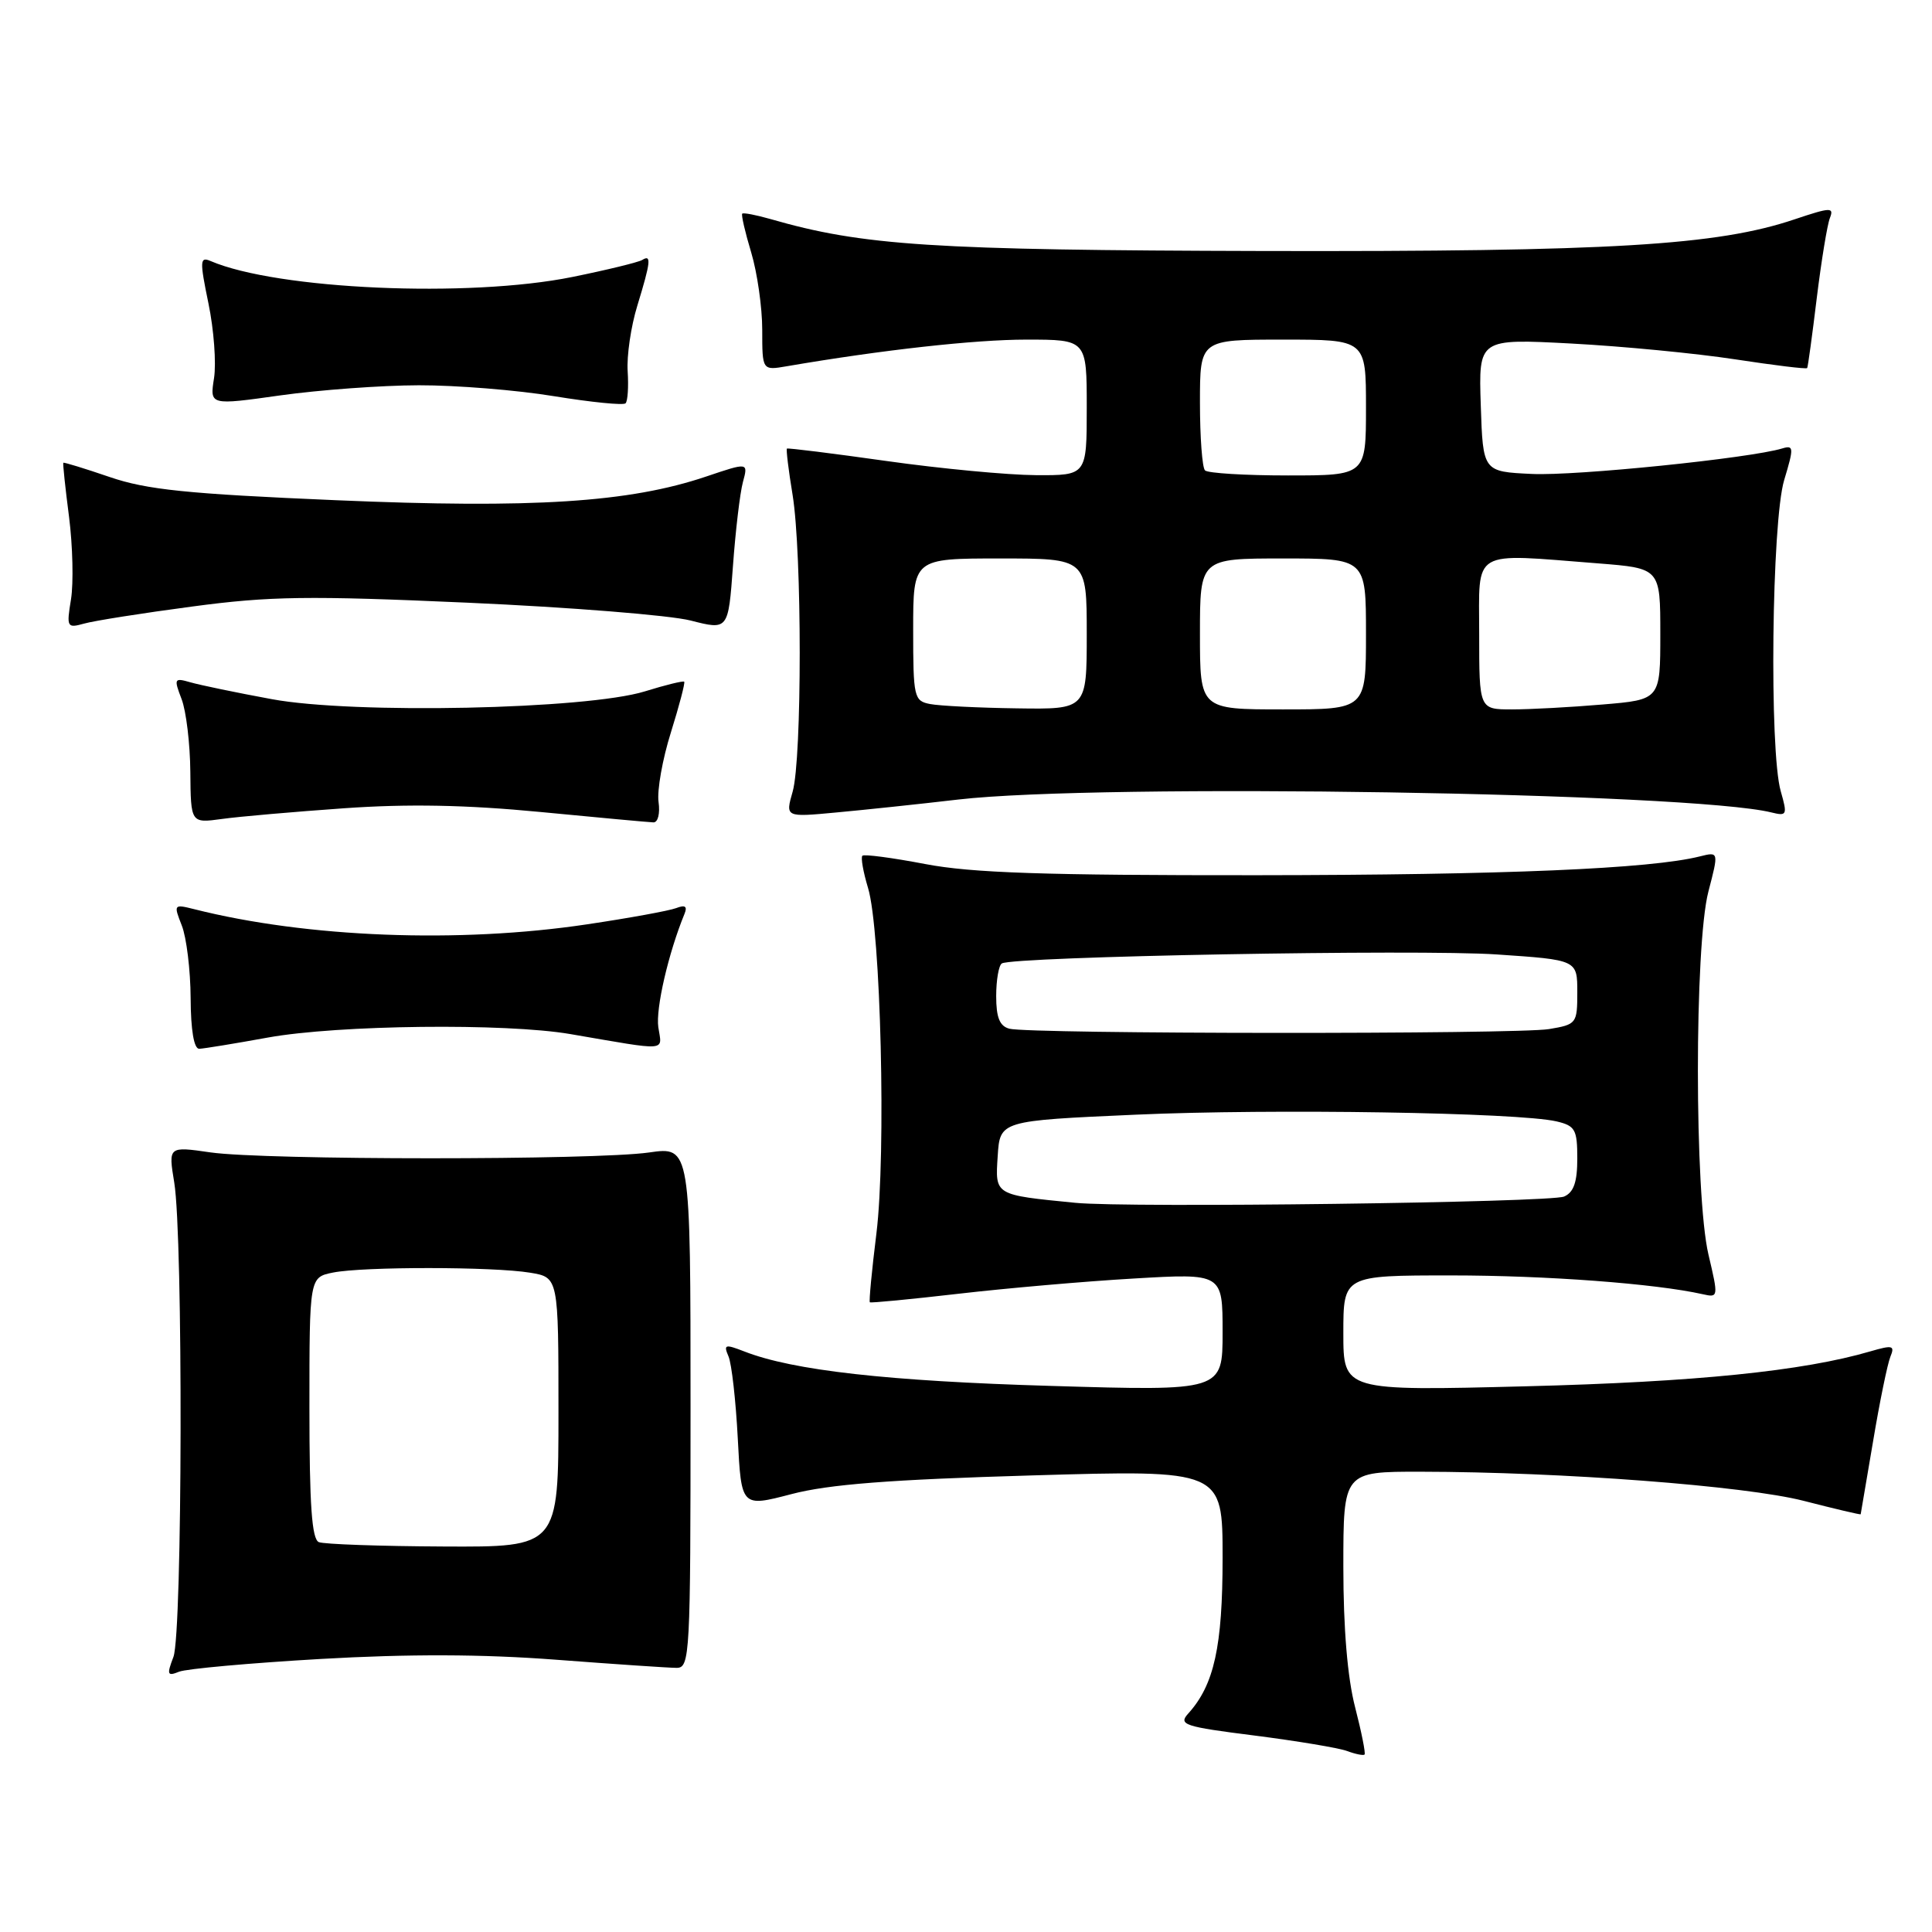 <?xml version="1.0" encoding="UTF-8" standalone="no"?>
<!DOCTYPE svg PUBLIC "-//W3C//DTD SVG 1.1//EN" "http://www.w3.org/Graphics/SVG/1.1/DTD/svg11.dtd" >
<svg xmlns="http://www.w3.org/2000/svg" xmlns:xlink="http://www.w3.org/1999/xlink" version="1.1" viewBox="0 0 256 256">
 <g >
 <path fill="currentColor"
d=" M 179.56 226.22 C 178.55 222.33 178.00 215.77 178.00 207.61 C 178.00 195.00 178.00 195.00 188.25 195.01 C 207.00 195.04 231.22 196.88 239.00 198.87 C 243.12 199.93 246.52 200.73 246.55 200.65 C 246.57 200.57 247.31 196.22 248.19 191.00 C 249.06 185.78 250.10 180.73 250.48 179.79 C 251.10 178.28 250.80 178.20 247.84 179.06 C 238.89 181.68 224.66 183.12 202.25 183.69 C 178.00 184.31 178.00 184.31 178.00 176.65 C 178.00 169.00 178.00 169.00 192.28 169.00 C 204.88 169.00 219.33 170.08 225.62 171.49 C 227.70 171.96 227.71 171.88 226.38 166.24 C 224.52 158.33 224.51 125.31 226.37 118.14 C 227.75 112.85 227.75 112.85 225.23 113.48 C 218.69 115.12 199.44 115.94 166.50 115.97 C 138.41 115.99 128.76 115.67 122.60 114.49 C 118.25 113.66 114.50 113.16 114.27 113.39 C 114.04 113.62 114.38 115.54 115.02 117.66 C 116.71 123.23 117.43 152.87 116.13 163.43 C 115.52 168.34 115.13 172.45 115.26 172.56 C 115.39 172.67 120.67 172.16 127.00 171.43 C 133.32 170.70 143.79 169.78 150.25 169.41 C 162.00 168.72 162.00 168.72 162.00 176.52 C 162.00 184.32 162.00 184.32 139.25 183.64 C 117.68 183.01 105.05 181.59 98.64 179.08 C 96.06 178.08 95.85 178.14 96.53 179.73 C 96.95 180.70 97.50 185.60 97.76 190.61 C 98.23 199.71 98.23 199.71 104.86 197.98 C 109.81 196.68 117.93 196.05 136.75 195.50 C 162.00 194.76 162.00 194.76 162.00 206.41 C 162.00 218.18 160.88 223.26 157.45 227.05 C 156.11 228.53 156.88 228.79 166.24 229.97 C 171.88 230.69 177.40 231.61 178.50 232.02 C 179.60 232.43 180.64 232.64 180.81 232.49 C 180.97 232.34 180.41 229.52 179.56 226.22 Z  M 42.50 219.82 C 54.15 219.15 63.95 219.18 73.65 219.92 C 81.43 220.51 88.63 221.00 89.65 221.00 C 91.42 221.00 91.50 219.42 91.50 186.46 C 91.50 151.92 91.50 151.92 86.00 152.71 C 78.82 153.74 35.12 153.73 27.90 152.70 C 22.30 151.89 22.30 151.89 23.09 156.70 C 24.27 163.90 24.18 216.39 22.98 219.55 C 22.08 221.91 22.17 222.14 23.73 221.51 C 24.70 221.12 33.15 220.36 42.50 219.82 Z  M 35.50 137.48 C 44.80 135.80 66.98 135.55 75.57 137.02 C 88.81 139.29 87.71 139.37 87.23 136.11 C 86.87 133.64 88.56 126.31 90.70 121.09 C 91.11 120.09 90.78 119.87 89.59 120.33 C 88.67 120.68 83.36 121.65 77.78 122.48 C 60.82 125.02 40.65 124.24 25.73 120.47 C 23.02 119.79 22.99 119.84 24.09 122.64 C 24.71 124.21 25.24 128.54 25.26 132.25 C 25.28 136.50 25.70 138.99 26.40 138.97 C 27.00 138.95 31.10 138.28 35.50 137.48 Z  M 45.58 107.10 C 54.07 106.50 61.79 106.65 71.58 107.59 C 79.24 108.33 85.98 108.95 86.58 108.97 C 87.18 108.99 87.48 107.80 87.26 106.25 C 87.05 104.74 87.78 100.59 88.90 97.04 C 90.01 93.49 90.80 90.47 90.66 90.33 C 90.52 90.19 88.18 90.76 85.45 91.61 C 77.72 94.00 46.81 94.65 36.00 92.64 C 31.32 91.78 26.48 90.77 25.23 90.41 C 23.08 89.79 23.02 89.91 24.06 92.63 C 24.67 94.21 25.19 98.56 25.22 102.29 C 25.28 109.08 25.28 109.08 29.39 108.52 C 31.65 108.20 38.94 107.57 45.58 107.10 Z  M 127.00 105.94 C 145.81 103.77 224.01 105.01 234.71 107.65 C 236.78 108.16 236.86 108.00 235.96 104.85 C 234.42 99.50 234.76 69.12 236.41 63.62 C 237.71 59.31 237.69 58.96 236.16 59.42 C 231.88 60.72 208.78 63.08 202.99 62.80 C 196.50 62.50 196.50 62.50 196.21 53.69 C 195.92 44.87 195.92 44.87 208.21 45.52 C 214.97 45.88 224.73 46.82 229.89 47.61 C 235.06 48.40 239.36 48.93 239.46 48.77 C 239.56 48.62 240.13 44.45 240.73 39.50 C 241.34 34.55 242.12 29.77 242.47 28.89 C 243.04 27.44 242.57 27.46 237.80 29.06 C 227.54 32.52 213.47 33.36 167.50 33.26 C 123.48 33.15 114.34 32.56 102.07 29.02 C 100.18 28.48 98.51 28.16 98.35 28.31 C 98.20 28.47 98.73 30.78 99.54 33.46 C 100.34 36.13 101.00 40.74 101.00 43.70 C 101.00 49.09 101.00 49.09 104.25 48.53 C 116.85 46.37 129.16 45.00 135.99 45.00 C 144.00 45.00 144.00 45.00 144.00 54.00 C 144.00 63.00 144.00 63.00 137.25 62.96 C 133.54 62.94 124.65 62.10 117.50 61.09 C 110.35 60.08 104.40 59.34 104.27 59.44 C 104.15 59.54 104.48 62.30 105.02 65.56 C 106.28 73.26 106.28 100.52 105.03 104.90 C 104.06 108.29 104.06 108.29 110.78 107.66 C 114.48 107.32 121.78 106.55 127.00 105.94 Z  M 98.44 63.88 C 99.15 61.26 99.15 61.26 93.58 63.14 C 83.39 66.58 70.64 67.40 44.50 66.28 C 24.77 65.44 19.43 64.89 14.51 63.20 C 11.21 62.07 8.46 61.23 8.39 61.32 C 8.31 61.42 8.65 64.65 9.15 68.50 C 9.64 72.35 9.75 77.25 9.41 79.40 C 8.80 83.12 8.88 83.26 11.14 82.63 C 12.44 82.26 18.88 81.24 25.46 80.37 C 35.75 78.99 40.85 78.92 61.96 79.86 C 75.46 80.46 88.75 81.52 91.50 82.22 C 96.50 83.50 96.50 83.50 97.12 75.00 C 97.46 70.33 98.05 65.32 98.44 63.88 Z  M 55.50 51.05 C 60.45 51.04 68.52 51.69 73.43 52.50 C 78.35 53.30 82.61 53.73 82.89 53.44 C 83.18 53.15 83.30 51.25 83.17 49.21 C 83.03 47.17 83.60 43.25 84.45 40.50 C 86.23 34.68 86.34 33.67 85.09 34.45 C 84.59 34.75 80.43 35.77 75.84 36.70 C 62.08 39.49 36.73 38.37 27.91 34.59 C 26.48 33.98 26.45 34.53 27.62 40.20 C 28.34 43.67 28.67 48.12 28.36 50.11 C 27.79 53.71 27.79 53.71 37.15 52.39 C 42.29 51.67 50.55 51.06 55.50 51.05 Z  M 142.50 159.38 C 131.73 158.32 131.86 158.40 132.20 153.19 C 132.50 148.50 132.50 148.50 150.50 147.70 C 168.66 146.89 201.16 147.41 206.25 148.59 C 208.72 149.17 209.00 149.67 209.00 153.51 C 209.00 156.63 208.53 157.99 207.25 158.55 C 205.41 159.34 149.42 160.07 142.50 159.38 Z  M 133.75 136.31 C 132.46 135.97 132.00 134.83 132.00 131.99 C 132.00 129.86 132.34 127.91 132.75 127.66 C 134.26 126.74 187.99 125.76 198.34 126.47 C 209.00 127.19 209.00 127.19 209.00 131.47 C 209.00 135.63 208.90 135.75 205.25 136.36 C 201.01 137.06 136.45 137.02 133.75 136.31 Z  M 42.25 204.34 C 41.32 203.96 41.00 199.44 41.00 186.54 C 41.00 169.25 41.00 169.25 44.13 168.62 C 48.13 167.82 65.36 167.83 70.25 168.64 C 74.00 169.26 74.00 169.26 74.00 187.13 C 74.00 205.00 74.00 205.00 58.75 204.92 C 50.36 204.88 42.94 204.62 42.25 204.34 Z  M 123.25 93.29 C 121.11 92.88 121.00 92.42 121.00 83.43 C 121.00 74.00 121.00 74.00 132.50 74.00 C 144.00 74.00 144.00 74.00 144.00 84.00 C 144.00 94.00 144.00 94.00 134.75 93.86 C 129.66 93.79 124.49 93.53 123.25 93.29 Z  M 159.00 84.00 C 159.00 74.00 159.00 74.00 170.00 74.00 C 181.00 74.00 181.00 74.00 181.00 84.00 C 181.00 94.00 181.00 94.00 170.00 94.00 C 159.00 94.00 159.00 94.00 159.00 84.00 Z  M 196.00 84.00 C 196.00 72.59 194.75 73.33 211.75 74.65 C 220.00 75.30 220.00 75.30 220.00 84.00 C 220.00 92.71 220.00 92.71 212.35 93.35 C 208.14 93.71 202.74 94.00 200.35 94.00 C 196.00 94.00 196.00 94.00 196.00 84.00 Z  M 159.67 62.33 C 159.30 61.97 159.00 57.92 159.00 53.33 C 159.00 45.00 159.00 45.00 170.00 45.00 C 181.00 45.00 181.00 45.00 181.00 54.00 C 181.00 63.00 181.00 63.00 170.67 63.00 C 164.98 63.00 160.03 62.70 159.67 62.33 Z "/>
</g>
</svg>